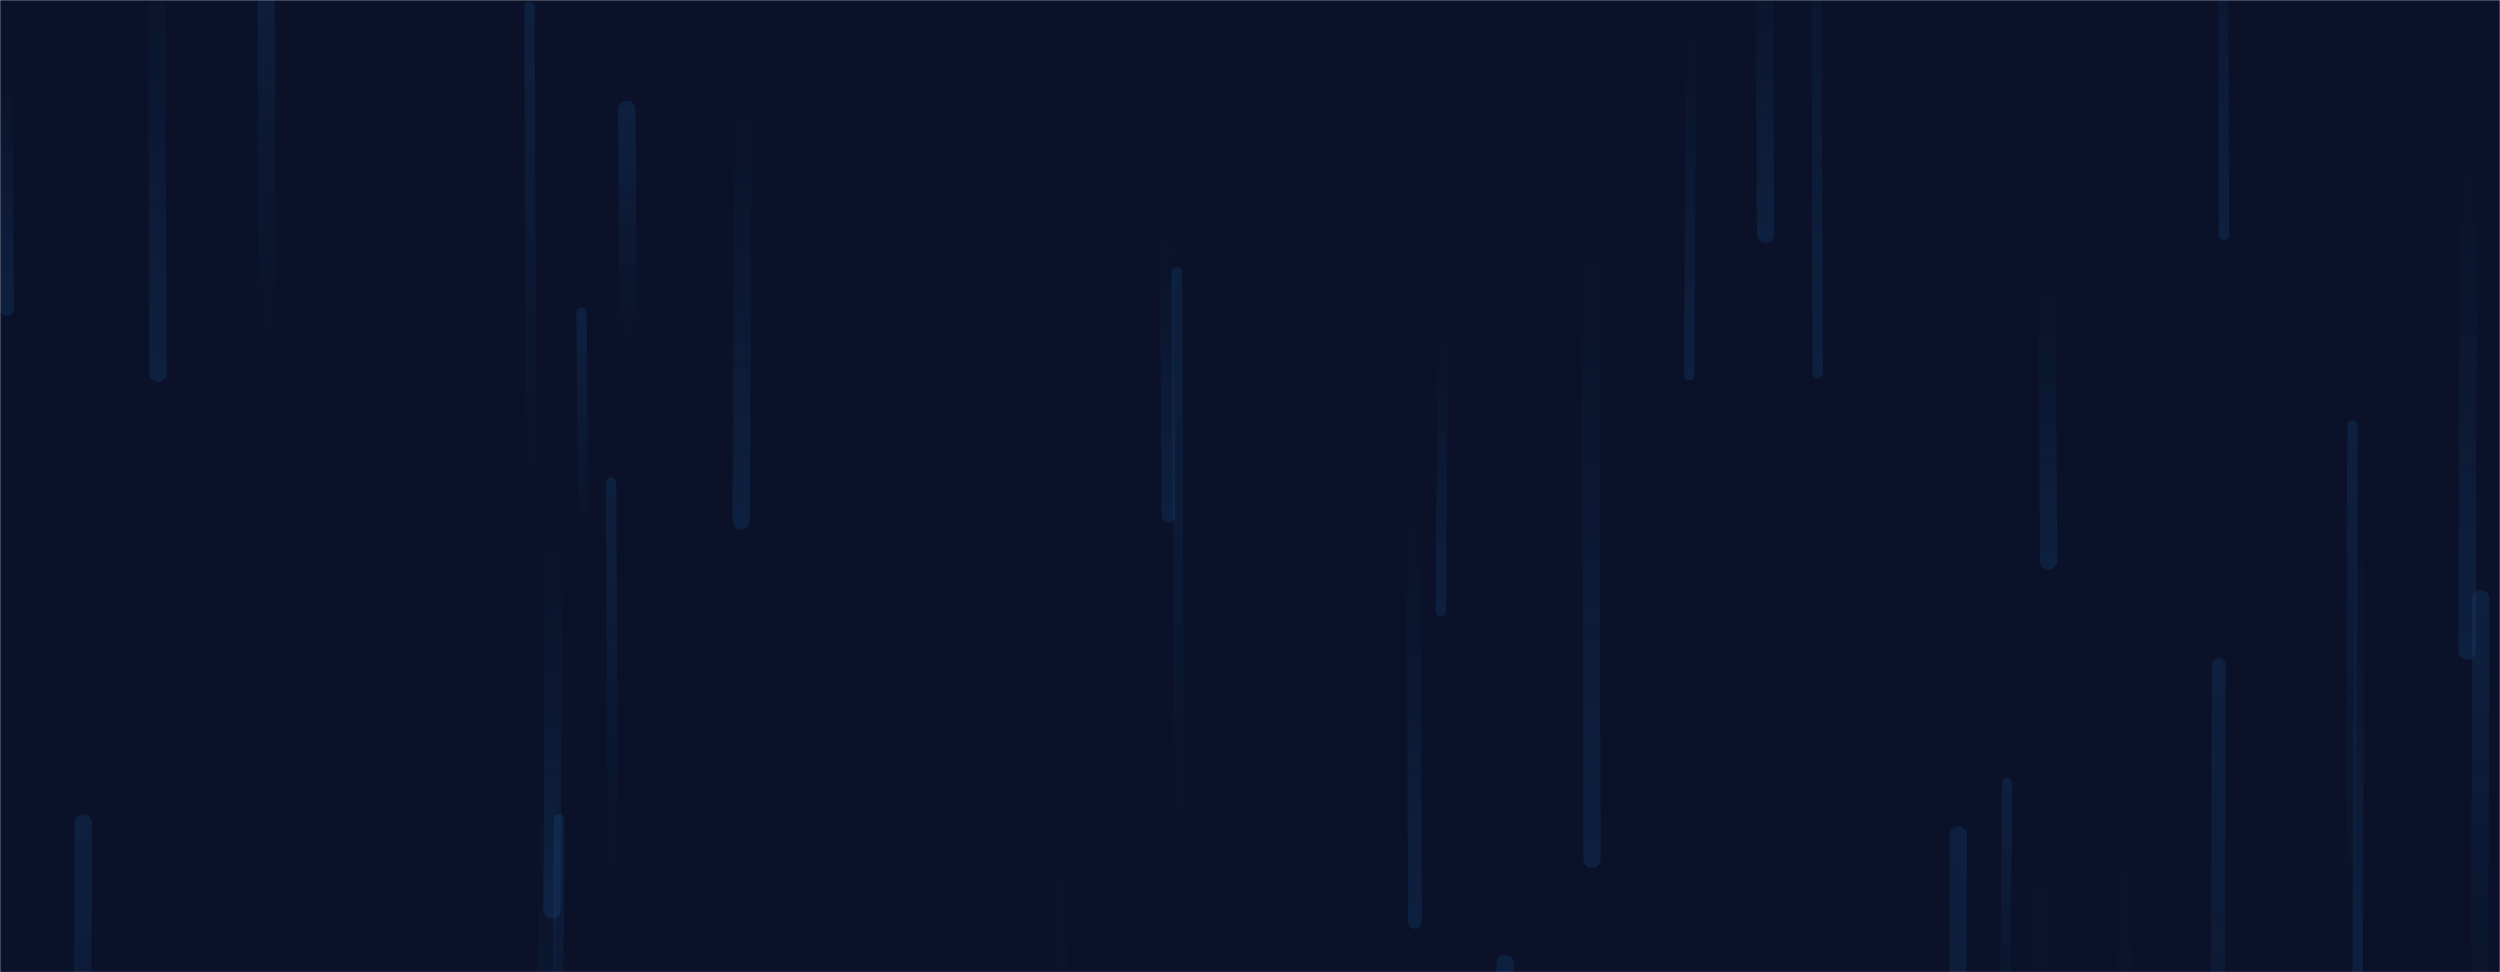 <svg xmlns="http://www.w3.org/2000/svg" version="1.1" xmlns:xlink="http://www.w3.org/1999/xlink" xmlns:svgjs="http://svgjs.dev/svgjs" width="1440" height="560" preserveAspectRatio="none" viewBox="0 0 1440 560"><g mask="url(&quot;#SvgjsMask1033&quot;)" fill="none"><rect width="1440" height="560" x="0" y="0" fill="rgba(10, 17, 40, 1)"></rect><path d="M1390 25L1389 -262" stroke-width="6" stroke="url(&quot;#SvgjsLinearGradient1034&quot;)" stroke-linecap="round" class="Up"></path><path d="M974 6L973 216" stroke-width="6" stroke="url(&quot;#SvgjsLinearGradient1035&quot;)" stroke-linecap="round" class="Down"></path><path d="M673 297L672 122" stroke-width="8" stroke="url(&quot;#SvgjsLinearGradient1035&quot;)" stroke-linecap="round" class="Down"></path><path d="M1017 135L1016 -57" stroke-width="10" stroke="url(&quot;#SvgjsLinearGradient1035&quot;)" stroke-linecap="round" class="Down"></path><path d="M679 490L678 157" stroke-width="6" stroke="url(&quot;#SvgjsLinearGradient1034&quot;)" stroke-linecap="round" class="Up"></path><path d="M48 474L47 751" stroke-width="10" stroke="url(&quot;#SvgjsLinearGradient1034&quot;)" stroke-linecap="round" class="Up"></path><path d="M867 555L866 777" stroke-width="10" stroke="url(&quot;#SvgjsLinearGradient1034&quot;)" stroke-linecap="round" class="Up"></path><path d="M831 182L830 352" stroke-width="6" stroke="url(&quot;#SvgjsLinearGradient1035&quot;)" stroke-linecap="round" class="Down"></path><path d="M1047 215L1046 -129" stroke-width="6" stroke="url(&quot;#SvgjsLinearGradient1035&quot;)" stroke-linecap="round" class="Down"></path><path d="M1429 345L1428 624" stroke-width="10" stroke="url(&quot;#SvgjsLinearGradient1034&quot;)" stroke-linecap="round" class="Up"></path><path d="M1355 245L1354 549" stroke-width="6" stroke="url(&quot;#SvgjsLinearGradient1034&quot;)" stroke-linecap="round" class="Up"></path><path d="M428 46L427 300" stroke-width="10" stroke="url(&quot;#SvgjsLinearGradient1035&quot;)" stroke-linecap="round" class="Down"></path><path d="M336 321L335 180" stroke-width="6" stroke="url(&quot;#SvgjsLinearGradient1034&quot;)" stroke-linecap="round" class="Up"></path><path d="M306 293L305 4" stroke-width="6" stroke="url(&quot;#SvgjsLinearGradient1034&quot;)" stroke-linecap="round" class="Up"></path><path d="M1180 323L1179 154" stroke-width="10" stroke="url(&quot;#SvgjsLinearGradient1035&quot;)" stroke-linecap="round" class="Down"></path><path d="M815 531L814 283" stroke-width="8" stroke="url(&quot;#SvgjsLinearGradient1035&quot;)" stroke-linecap="round" class="Down"></path><path d="M362 208L361 63" stroke-width="10" stroke="url(&quot;#SvgjsLinearGradient1034&quot;)" stroke-linecap="round" class="Up"></path><path d="M319 298L318 524" stroke-width="10" stroke="url(&quot;#SvgjsLinearGradient1035&quot;)" stroke-linecap="round" class="Down"></path><path d="M1156 451L1155 605" stroke-width="6" stroke="url(&quot;#SvgjsLinearGradient1034&quot;)" stroke-linecap="round" class="Up"></path><path d="M4 178L3 29" stroke-width="8" stroke="url(&quot;#SvgjsLinearGradient1035&quot;)" stroke-linecap="round" class="Down"></path><path d="M1175 481L1174 869" stroke-width="8" stroke="url(&quot;#SvgjsLinearGradient1035&quot;)" stroke-linecap="round" class="Down"></path><path d="M154 212L153 -52" stroke-width="10" stroke="url(&quot;#SvgjsLinearGradient1034&quot;)" stroke-linecap="round" class="Up"></path><path d="M1128 481L1127 898" stroke-width="10" stroke="url(&quot;#SvgjsLinearGradient1034&quot;)" stroke-linecap="round" class="Up"></path><path d="M322 472L321 664" stroke-width="6" stroke="url(&quot;#SvgjsLinearGradient1034&quot;)" stroke-linecap="round" class="Up"></path><path d="M91 215L90 -62" stroke-width="10" stroke="url(&quot;#SvgjsLinearGradient1035&quot;)" stroke-linecap="round" class="Down"></path><path d="M806 15L805 -277" stroke-width="6" stroke="url(&quot;#SvgjsLinearGradient1034&quot;)" stroke-linecap="round" class="Up"></path><path d="M495 22L494 -154" stroke-width="10" stroke="url(&quot;#SvgjsLinearGradient1034&quot;)" stroke-linecap="round" class="Up"></path><path d="M1359 269L1358 572" stroke-width="6" stroke="url(&quot;#SvgjsLinearGradient1035&quot;)" stroke-linecap="round" class="Down"></path><path d="M612 472L611 869" stroke-width="6" stroke="url(&quot;#SvgjsLinearGradient1035&quot;)" stroke-linecap="round" class="Down"></path><path d="M315 449L314 775" stroke-width="10" stroke="url(&quot;#SvgjsLinearGradient1035&quot;)" stroke-linecap="round" class="Down"></path><path d="M1224 469L1223 886" stroke-width="8" stroke="url(&quot;#SvgjsLinearGradient1035&quot;)" stroke-linecap="round" class="Down"></path><path d="M1281 135L1280 -121" stroke-width="6" stroke="url(&quot;#SvgjsLinearGradient1035&quot;)" stroke-linecap="round" class="Down"></path><path d="M353 519L352 278" stroke-width="6" stroke="url(&quot;#SvgjsLinearGradient1034&quot;)" stroke-linecap="round" class="Up"></path><path d="M917 495L916 123" stroke-width="10" stroke="url(&quot;#SvgjsLinearGradient1035&quot;)" stroke-linecap="round" class="Down"></path><path d="M1278 383L1277 800" stroke-width="8" stroke="url(&quot;#SvgjsLinearGradient1034&quot;)" stroke-linecap="round" class="Up"></path><path d="M1422 76L1421 375" stroke-width="10" stroke="url(&quot;#SvgjsLinearGradient1035&quot;)" stroke-linecap="round" class="Down"></path></g><defs><mask id="SvgjsMask1033"><rect width="1440" height="560" fill="#ffffff"></rect></mask><linearGradient x1="0%" y1="100%" x2="0%" y2="0%" id="SvgjsLinearGradient1034"><stop stop-color="rgba(28, 83, 142, 0)" offset="0"></stop><stop stop-color="rgba(28, 83, 142, 0.23)" offset="1"></stop></linearGradient><linearGradient x1="0%" y1="0%" x2="0%" y2="100%" id="SvgjsLinearGradient1035"><stop stop-color="rgba(28, 83, 142, 0)" offset="0"></stop><stop stop-color="rgba(28, 83, 142, 0.23)" offset="1"></stop></linearGradient></defs></svg>